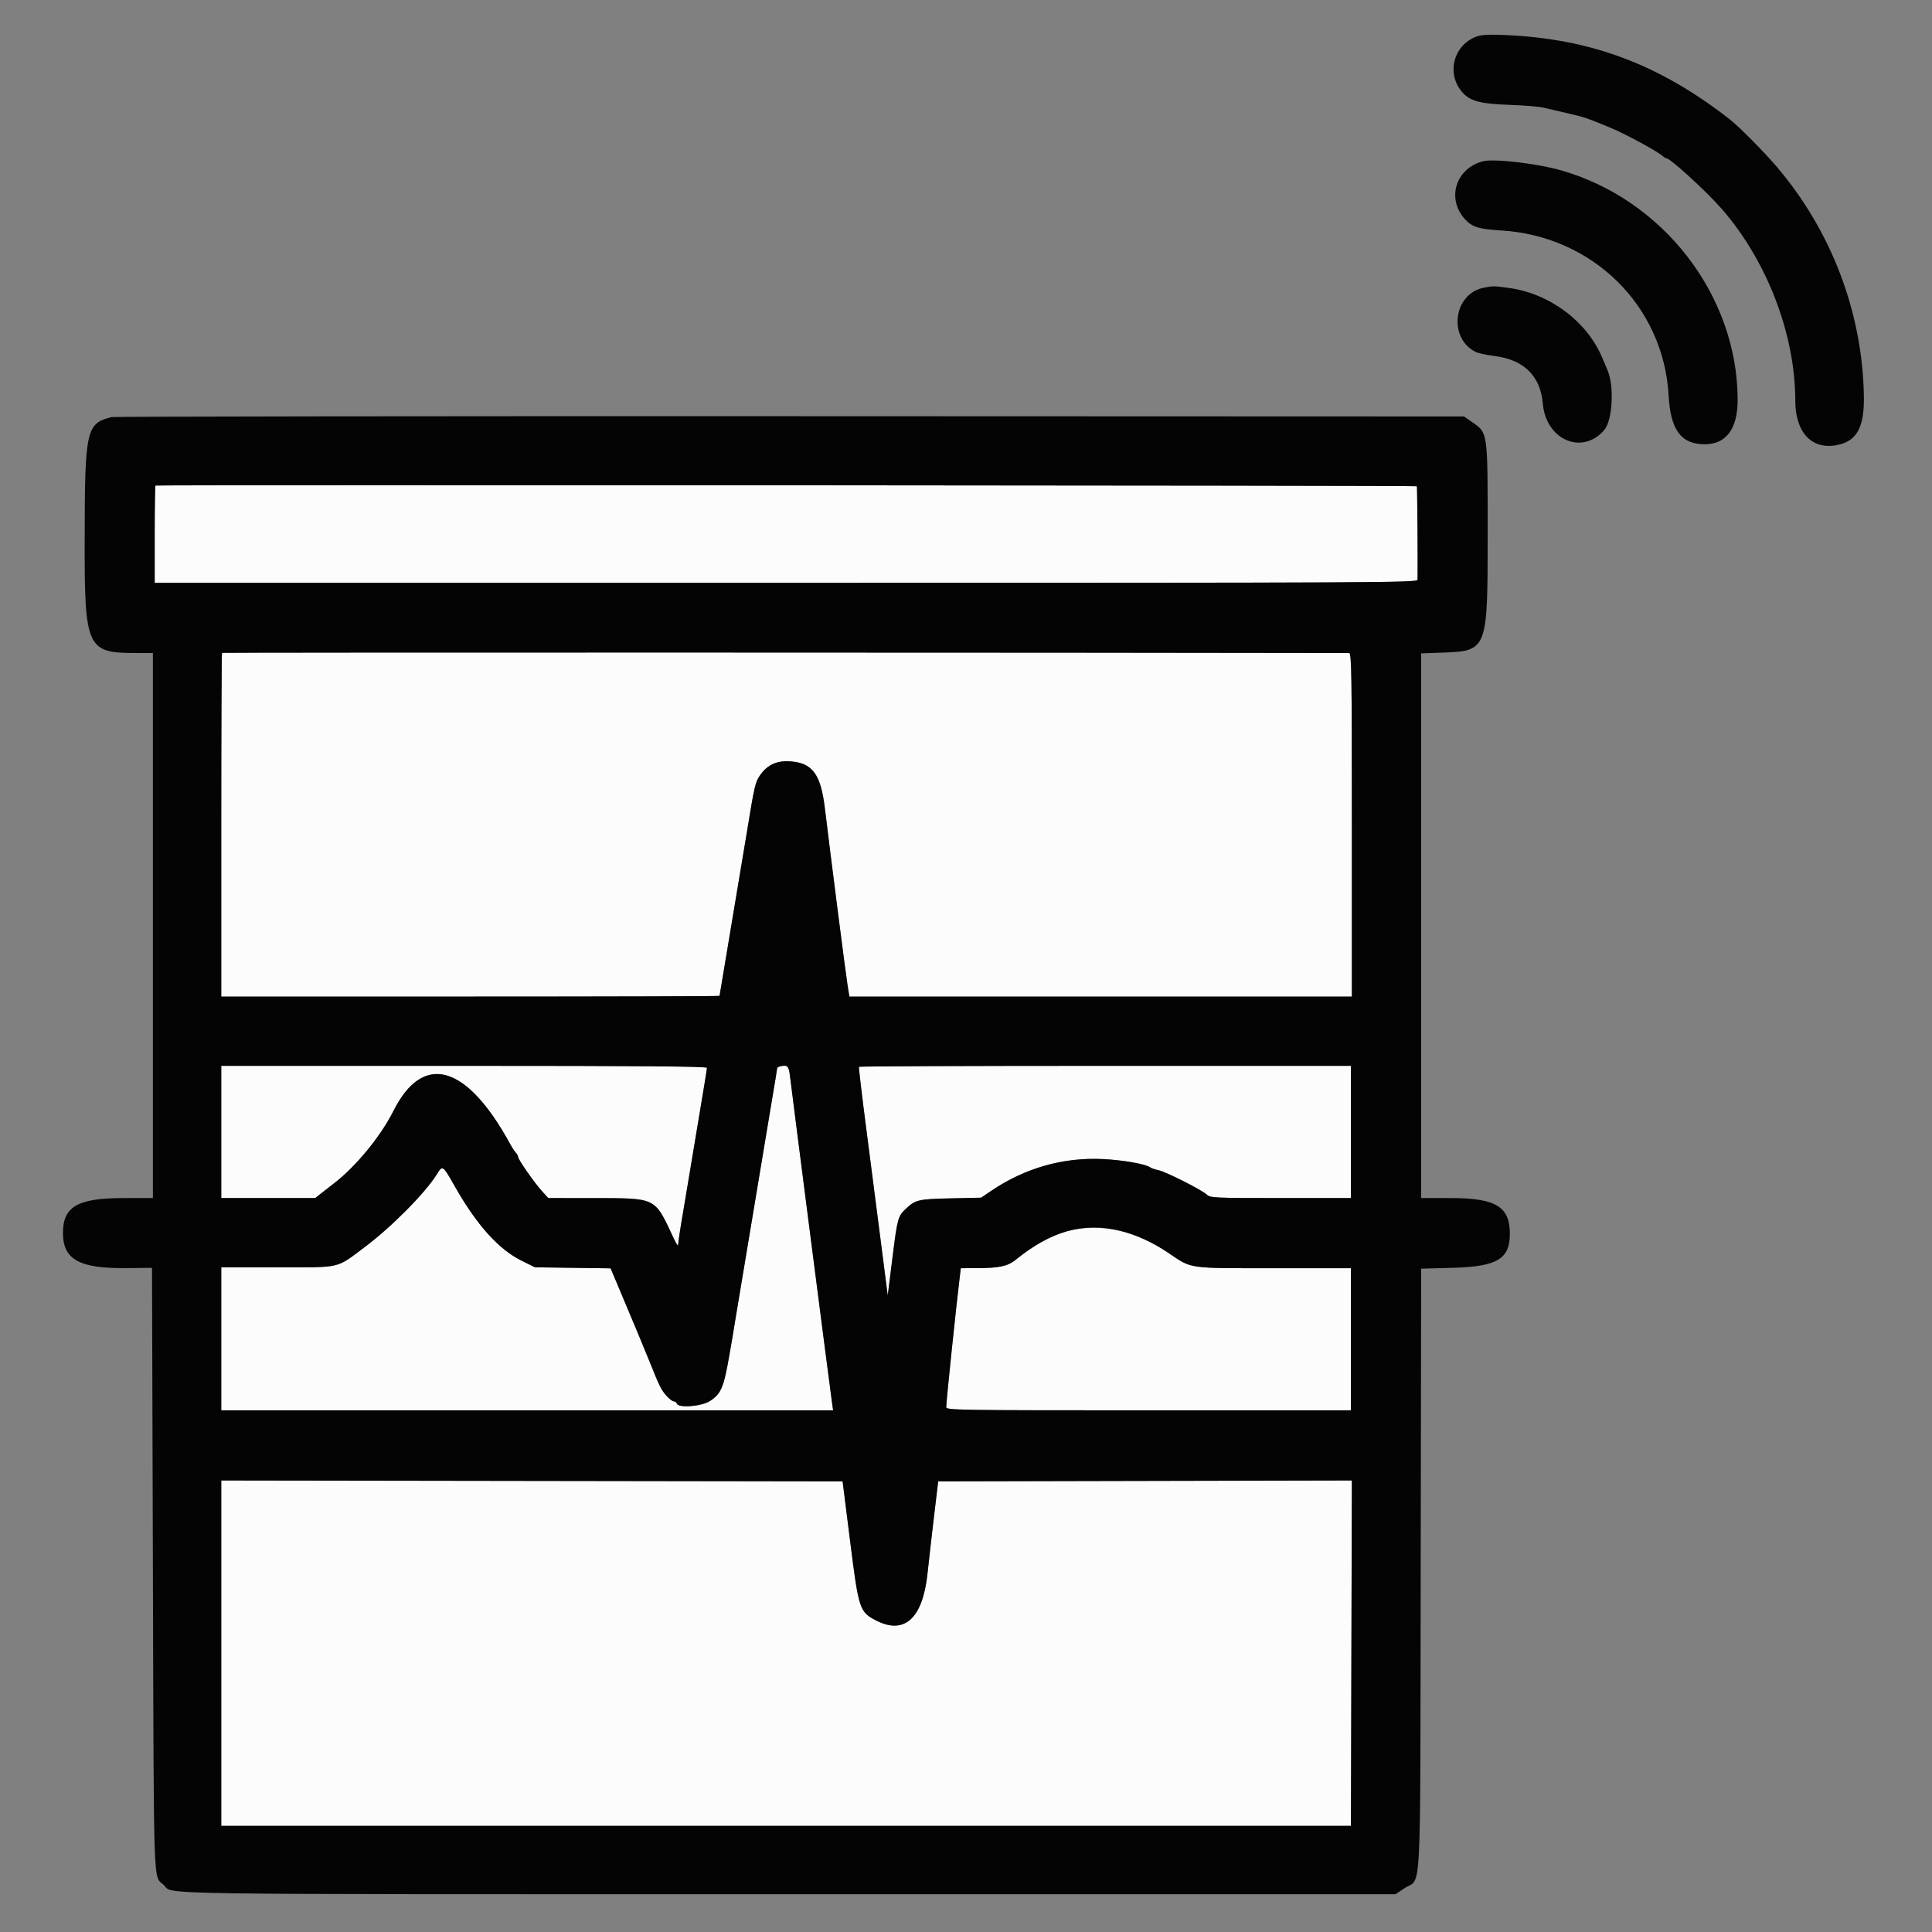 <svg id="svg" version="1.1" xmlns="http://www.w3.org/2000/svg" xmlns:xlink="http://www.w3.org/1999/xlink" width="400" height="400" viewBox="0, 0, 400,400"><rect x="0" y="0" width="400" height="400" fill="#808080" stroke="none"/><g id="svgg"><path id="path0" d="M32.185 100.528 C 32.100 100.613,32.030 105.180,32.030 110.677 L 32.030 120.670 162.756 120.670 C 287.004 120.670,293.483 120.638,293.494 120.019 C 293.555 116.702,293.432 100.757,293.345 100.670 C 293.170 100.494,32.360 100.352,32.185 100.528 M45.965 135.164 C 45.880 135.250,45.810 151.297,45.810 170.826 L 45.810 206.331 97.393 206.331 C 125.764 206.331,148.976 206.265,148.976 206.185 C 148.976 206.104,149.990 200.029,151.229 192.684 C 152.469 185.339,153.969 176.354,154.563 172.716 C 156.219 162.573,156.361 161.957,157.362 160.512 C 158.886 158.314,160.889 157.410,163.731 157.638 C 168.245 158.000,169.935 160.332,170.784 167.370 C 172.003 177.470,175.086 201.534,175.454 203.818 L 175.859 206.331 227.874 206.331 L 279.888 206.331 279.888 170.764 C 279.888 139.396,279.822 135.195,279.330 135.194 C 224.936 135.079,46.074 135.056,45.965 135.164 M45.810 234.358 L 45.810 248.045 55.533 248.045 L 65.256 248.045 66.798 246.834 C 67.646 246.169,68.669 245.372,69.071 245.065 C 73.643 241.571,78.795 235.310,81.454 230.016 C 87.597 217.784,96.609 220.338,105.624 236.865 C 106.013 237.578,106.541 238.386,106.797 238.660 C 107.053 238.935,107.263 239.323,107.263 239.522 C 107.263 240.045,110.724 245.003,112.236 246.648 L 113.521 248.045 122.589 248.054 C 132.370 248.063,133.814 248.234,135.543 249.584 C 136.569 250.385,137.191 251.464,139.591 256.611 C 140.021 257.533,140.384 258.035,140.399 257.728 C 140.430 257.050,140.974 253.510,141.514 250.466 C 141.732 249.236,142.067 247.225,142.259 245.996 C 142.451 244.767,143.454 238.753,144.488 232.632 C 145.523 226.510,146.369 221.315,146.369 221.086 C 146.369 220.782,132.851 220.670,96.089 220.670 L 45.810 220.670 45.810 234.358 M161.546 220.765 C 161.187 220.845,160.894 221.042,160.894 221.201 C 160.894 221.361,160.383 224.491,159.758 228.157 C 159.133 231.823,158.465 235.829,158.273 237.058 C 158.082 238.287,157.746 240.298,157.529 241.527 C 157.311 242.756,156.975 244.767,156.784 245.996 C 156.592 247.225,156.257 249.236,156.039 250.466 C 155.821 251.695,155.486 253.706,155.295 254.935 C 155.104 256.164,154.433 260.186,153.804 263.873 C 153.175 267.561,152.504 271.583,152.313 272.812 C 152.122 274.041,151.806 275.968,151.610 277.095 C 151.415 278.222,151.153 279.730,151.029 280.447 C 149.856 287.228,149.314 288.532,147.040 290.037 C 145.309 291.183,140.457 291.575,140.130 290.596 C 140.045 290.340,139.755 290.130,139.486 290.130 C 139.217 290.130,138.519 289.584,137.934 288.917 C 136.867 287.698,136.570 287.093,134.500 281.937 C 133.458 279.339,131.373 274.338,127.868 266.028 L 126.421 262.596 118.588 262.488 L 110.756 262.380 107.985 261.009 C 103.209 258.645,98.668 253.578,94.109 245.525 C 91.672 241.221,91.629 241.193,90.449 243.110 C 88.089 246.944,81.013 254.087,75.474 258.225 C 69.485 262.699,70.852 262.384,57.449 262.384 L 45.811 262.384 45.811 277.188 L 45.810 291.993 109.148 291.993 L 172.485 291.993 172.262 290.410 C 171.764 286.864,164.083 227.189,163.555 222.753 C 163.311 220.711,163.029 220.432,161.546 220.765 M177.833 220.868 C 177.766 220.977,178.449 226.759,179.352 233.717 C 180.254 240.676,181.624 251.290,182.395 257.304 L 183.797 268.239 184.766 260.457 C 185.790 252.234,185.915 251.778,187.584 250.232 C 189.574 248.388,190.149 248.256,196.819 248.107 L 203.135 247.967 205.199 246.567 C 212.168 241.840,220.080 239.582,228.305 239.972 C 232.540 240.173,237.231 241.002,238.175 241.717 C 238.380 241.873,239.134 242.125,239.851 242.277 C 241.419 242.611,248.782 246.331,249.857 247.333 C 250.582 248.008,251.362 248.045,265.161 248.045 L 279.702 248.045 279.702 234.358 L 279.702 220.670 228.829 220.670 C 200.848 220.670,177.900 220.759,177.833 220.868 M223.341 254.421 C 219.044 254.980,215.137 256.899,210.249 260.853 C 208.644 262.151,206.872 262.532,202.351 262.554 L 198.928 262.570 198.733 264.153 C 197.985 270.210,195.905 290.200,195.904 291.341 C 195.903 291.958,198.146 291.993,237.803 291.993 L 279.702 291.993 279.702 277.281 L 279.702 262.570 263.743 262.570 C 245.682 262.570,246.827 262.736,241.925 259.412 C 235.795 255.256,229.640 253.603,223.341 254.421 M45.810 342.271 L 45.810 378.026 162.752 378.026 L 279.695 378.026 279.791 342.270 L 279.888 306.515 237.065 306.609 L 194.242 306.704 193.442 313.408 C 193.002 317.095,192.361 322.709,192.018 325.885 C 191.020 335.098,187.236 338.519,181.383 335.499 C 177.960 333.733,177.784 333.197,176.016 319.135 L 174.453 306.704 110.132 306.610 L 45.810 306.516 45.810 342.271 " stroke="none" fill="#fcfcfc" fill-rule="evenodd"></path><path id="path1" d="M305.644 7.593 C 300.804 9.409,299.373 15.513,302.908 19.265 C 304.522 20.979,306.660 21.516,312.663 21.716 C 315.531 21.812,318.631 22.070,319.553 22.290 C 320.475 22.509,322.737 23.035,324.581 23.458 C 328.060 24.256,328.574 24.430,333.520 26.490 C 336.560 27.757,343.101 31.295,344.163 32.248 C 344.487 32.537,344.876 32.775,345.029 32.775 C 345.815 32.775,353.334 39.657,356.459 43.237 C 365.848 53.993,371.687 69.221,371.697 82.974 C 371.701 89.390,374.953 93.011,379.985 92.206 C 384.350 91.508,386.007 88.656,385.896 82.028 C 385.607 64.754,379.220 47.900,367.922 34.601 C 365.220 31.420,360.052 26.205,358.073 24.663 C 343.582 13.369,329.452 8.049,311.877 7.269 C 308.186 7.105,306.745 7.180,305.644 7.593 M307.076 33.383 C 301.405 34.808,299.421 41.113,303.302 45.380 C 304.788 47.013,306.125 47.429,310.801 47.713 C 329.775 48.865,344.456 63.355,345.476 81.937 C 345.864 88.999,348.048 91.958,352.892 91.984 C 357.398 92.009,359.784 88.780,359.763 82.687 C 359.690 61.137,344.309 41.234,323.091 35.235 C 318.138 33.834,309.333 32.816,307.076 33.383 M307.202 59.569 C 300.949 60.787,299.743 69.864,305.439 72.829 C 305.973 73.107,307.799 73.508,309.497 73.721 C 315.506 74.474,318.941 77.874,319.420 83.540 C 320.057 91.073,327.558 94.327,332.124 89.051 C 333.856 87.049,334.252 80.044,332.824 76.652 C 332.538 75.974,332.019 74.749,331.669 73.929 C 328.488 66.471,320.754 60.737,312.357 59.609 C 309.180 59.183,309.187 59.183,307.202 59.569 M23.091 86.356 C 17.831 87.691,17.563 88.917,17.528 111.807 C 17.494 134.119,17.976 135.196,27.999 135.196 L 31.657 135.196 31.657 191.620 L 31.657 248.045 25.603 248.045 C 16.096 248.045,13.035 249.801,13.035 255.258 C 13.035 260.766,16.395 262.645,26.071 262.548 L 31.471 262.494 31.657 325.008 C 31.860 393.092,31.692 388.184,33.892 390.253 C 36.084 392.316,26.907 392.179,163.074 392.179 L 288.929 392.179 290.726 390.968 C 294.404 388.490,294.027 395.788,294.138 324.906 L 294.236 262.662 300.842 262.483 C 310.030 262.233,312.649 260.633,312.599 255.298 C 312.549 249.790,309.604 248.045,300.365 248.045 L 294.227 248.045 294.227 191.660 L 294.227 135.276 298.417 135.126 C 308.016 134.782,308.007 134.805,308.007 110.313 C 308.007 89.153,308.083 89.682,304.717 87.342 L 303.102 86.220 163.562 86.170 C 86.815 86.142,23.603 86.226,23.091 86.356 M293.345 100.670 C 293.432 100.757,293.555 116.702,293.494 120.019 C 293.483 120.638,287.004 120.670,162.756 120.670 L 32.030 120.670 32.030 110.677 C 32.030 105.180,32.100 100.613,32.185 100.528 C 32.360 100.352,293.170 100.494,293.345 100.670 M279.330 135.194 C 279.822 135.195,279.888 139.396,279.888 170.764 L 279.888 206.331 227.874 206.331 L 175.859 206.331 175.454 203.818 C 175.086 201.534,172.003 177.470,170.784 167.370 C 169.935 160.332,168.245 158.000,163.731 157.638 C 160.889 157.410,158.886 158.314,157.362 160.512 C 156.361 161.957,156.219 162.573,154.563 172.716 C 153.969 176.354,152.469 185.339,151.229 192.684 C 149.990 200.029,148.976 206.104,148.976 206.185 C 148.976 206.265,125.764 206.331,97.393 206.331 L 45.810 206.331 45.810 170.826 C 45.810 151.297,45.880 135.250,45.965 135.164 C 46.074 135.056,224.936 135.079,279.330 135.194 M146.369 221.086 C 146.369 221.315,145.523 226.510,144.488 232.632 C 143.454 238.753,142.451 244.767,142.259 245.996 C 142.067 247.225,141.732 249.236,141.514 250.466 C 140.974 253.510,140.430 257.050,140.399 257.728 C 140.384 258.035,140.021 257.533,139.591 256.611 C 135.461 247.755,136.080 248.067,122.589 248.054 L 113.521 248.045 112.236 246.648 C 110.724 245.003,107.263 240.045,107.263 239.522 C 107.263 239.323,107.053 238.935,106.797 238.660 C 106.541 238.386,106.013 237.578,105.624 236.865 C 96.609 220.338,87.597 217.784,81.454 230.016 C 78.795 235.310,73.643 241.571,69.071 245.065 C 68.669 245.372,67.646 246.169,66.798 246.834 L 65.256 248.045 55.533 248.045 L 45.810 248.045 45.810 234.358 L 45.810 220.670 96.089 220.670 C 132.851 220.670,146.369 220.782,146.369 221.086 M163.555 222.753 C 164.083 227.189,171.764 286.864,172.262 290.410 L 172.485 291.993 109.148 291.993 L 45.810 291.993 45.811 277.188 L 45.811 262.384 57.449 262.384 C 70.852 262.384,69.485 262.699,75.474 258.225 C 81.013 254.087,88.089 246.944,90.449 243.110 C 91.629 241.193,91.672 241.221,94.109 245.525 C 98.668 253.578,103.209 258.645,107.985 261.009 L 110.756 262.380 118.588 262.488 L 126.421 262.596 127.868 266.028 C 131.373 274.338,133.458 279.339,134.500 281.937 C 136.570 287.093,136.867 287.698,137.934 288.917 C 138.519 289.584,139.217 290.130,139.486 290.130 C 139.755 290.130,140.045 290.340,140.130 290.596 C 140.457 291.575,145.309 291.183,147.040 290.037 C 149.314 288.532,149.856 287.228,151.029 280.447 C 151.153 279.730,151.415 278.222,151.610 277.095 C 151.806 275.968,152.122 274.041,152.313 272.812 C 152.504 271.583,153.175 267.561,153.804 263.873 C 154.433 260.186,155.104 256.164,155.295 254.935 C 155.486 253.706,155.821 251.695,156.039 250.466 C 156.257 249.236,156.592 247.225,156.784 245.996 C 156.975 244.767,157.311 242.756,157.529 241.527 C 157.746 240.298,158.082 238.287,158.273 237.058 C 158.465 235.829,159.133 231.823,159.758 228.157 C 160.383 224.491,160.894 221.361,160.894 221.201 C 160.894 221.042,161.187 220.845,161.546 220.765 C 163.029 220.432,163.311 220.711,163.555 222.753 M279.702 234.358 L 279.702 248.045 265.161 248.045 C 251.362 248.045,250.582 248.008,249.857 247.333 C 248.782 246.331,241.419 242.611,239.851 242.277 C 239.134 242.125,238.380 241.873,238.175 241.717 C 237.231 241.002,232.540 240.173,228.305 239.972 C 220.080 239.582,212.168 241.840,205.199 246.567 L 203.135 247.967 196.819 248.107 C 190.149 248.256,189.574 248.388,187.584 250.232 C 185.915 251.778,185.790 252.234,184.766 260.457 L 183.797 268.239 182.395 257.304 C 181.624 251.290,180.254 240.676,179.352 233.717 C 178.449 226.759,177.766 220.977,177.833 220.868 C 177.900 220.759,200.848 220.670,228.829 220.670 L 279.702 220.670 279.702 234.358 M231.844 254.806 C 235.135 255.599,238.710 257.232,241.925 259.412 C 246.827 262.736,245.682 262.570,263.743 262.570 L 279.702 262.570 279.702 277.281 L 279.702 291.993 237.803 291.993 C 198.146 291.993,195.903 291.958,195.904 291.341 C 195.905 290.200,197.985 270.210,198.733 264.153 L 198.928 262.570 202.351 262.554 C 206.872 262.532,208.644 262.151,210.249 260.853 C 217.654 254.863,224.326 252.995,231.844 254.806 M176.016 319.135 C 177.784 333.197,177.960 333.733,181.383 335.499 C 187.236 338.519,191.020 335.098,192.018 325.885 C 192.361 322.709,193.002 317.095,193.442 313.408 L 194.242 306.704 237.065 306.609 L 279.888 306.515 279.791 342.270 L 279.695 378.026 162.752 378.026 L 45.810 378.026 45.810 342.271 L 45.810 306.516 110.132 306.610 L 174.453 306.704 176.016 319.135 " stroke="none" fill="#040404" fill-rule="evenodd"></path><path id="path2" d="" stroke="none" fill="#bc10080" fill-rule="evenodd"></path><path id="path3" d="" stroke="none" fill="#bc10080" fill-rule="evenodd"></path><path id="path4" d="" stroke="none" fill="#bc10080" fill-rule="evenodd"></path></g></svg>